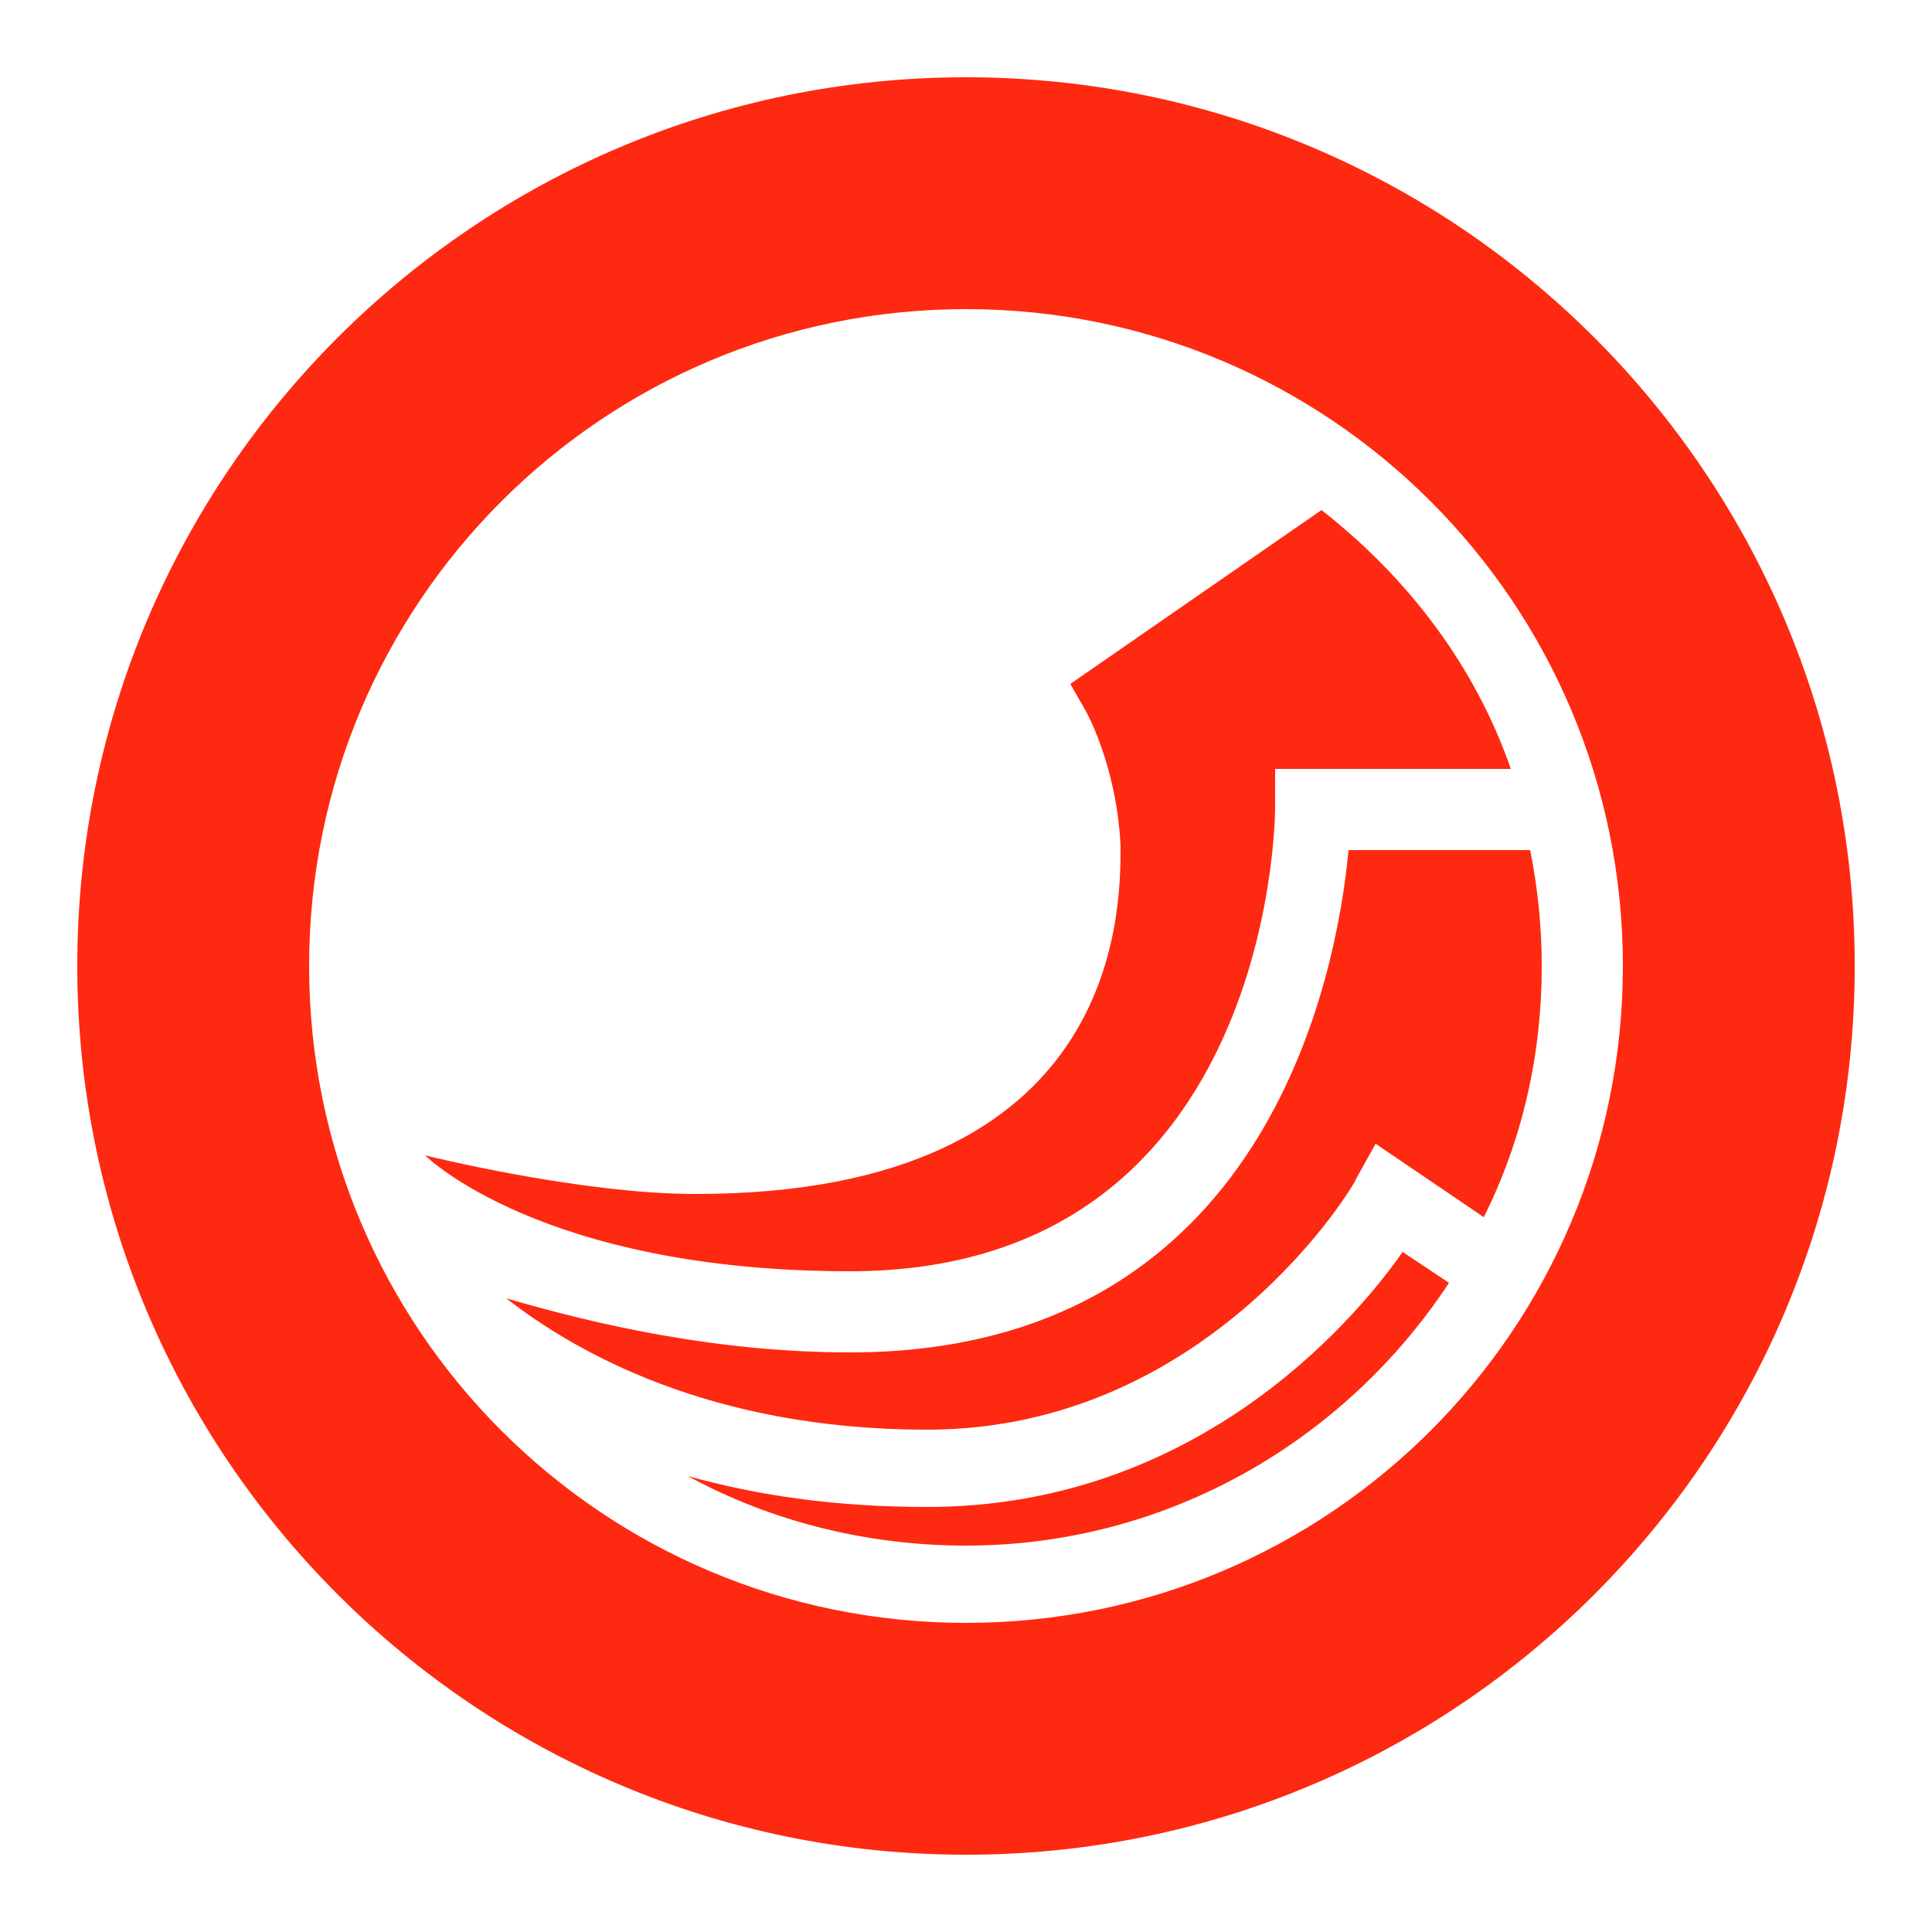 <?xml version="1.0" encoding="utf-8"?>
<!-- Generator: Adobe Illustrator 24.0.2, SVG Export Plug-In . SVG Version: 6.00 Build 0)  -->
<svg version="1.1" id="Calque_1" xmlns="http://www.w3.org/2000/svg" xmlns:xlink="http://www.w3.org/1999/xlink" x="0px" y="0px"
	 viewBox="0 0 50 50" style="enable-background:new 0 0 50 50;" xml:space="preserve">
<style type="text/css">
	.st0{fill:#FE2911;}
</style>
<path class="st0" d="M25,2C12.3,2,2,12.3,2,25s10.3,23,23,23s23-10.3,23-23S37.7,2,25,2z M25,8c9.4,0,17,7.6,17,17s-7.6,17-17,17
	S8,34.4,8,25S15.6,8,25,8z M34.2,13.2l-6.5,4.5l0.4,0.7c0,0,0.8,1.4,0.9,3.5c0,1.7,0,9-11,9c-3,0-7-1-7-1s3,3,11,3
	c10.8,0,11-11.5,11-12l0-1l6.1,0C38.2,17.3,36.5,15,34.2,13.2z M34.9,22c-0.3,3.2-2.1,13-12.9,13c-3.4,0-6.5-0.7-8.9-1.4
	C14.9,35,18.4,37,24,37c7.3,0,11.1-6.4,11.1-6.5l0.5-0.9l2.8,1.9c1-2,1.5-4.2,1.5-6.5c0-1-0.1-2-0.3-3C39.7,22,34.9,22,34.9,22z
	 M36.3,32.4c-1.4,2-5.5,6.6-12.3,6.6c-2.4,0-4.4-0.3-6.2-0.8C20,39.4,22.5,40,25,40c5.2,0,9.8-2.7,12.5-6.8L36.3,32.4z"/>
</svg>
